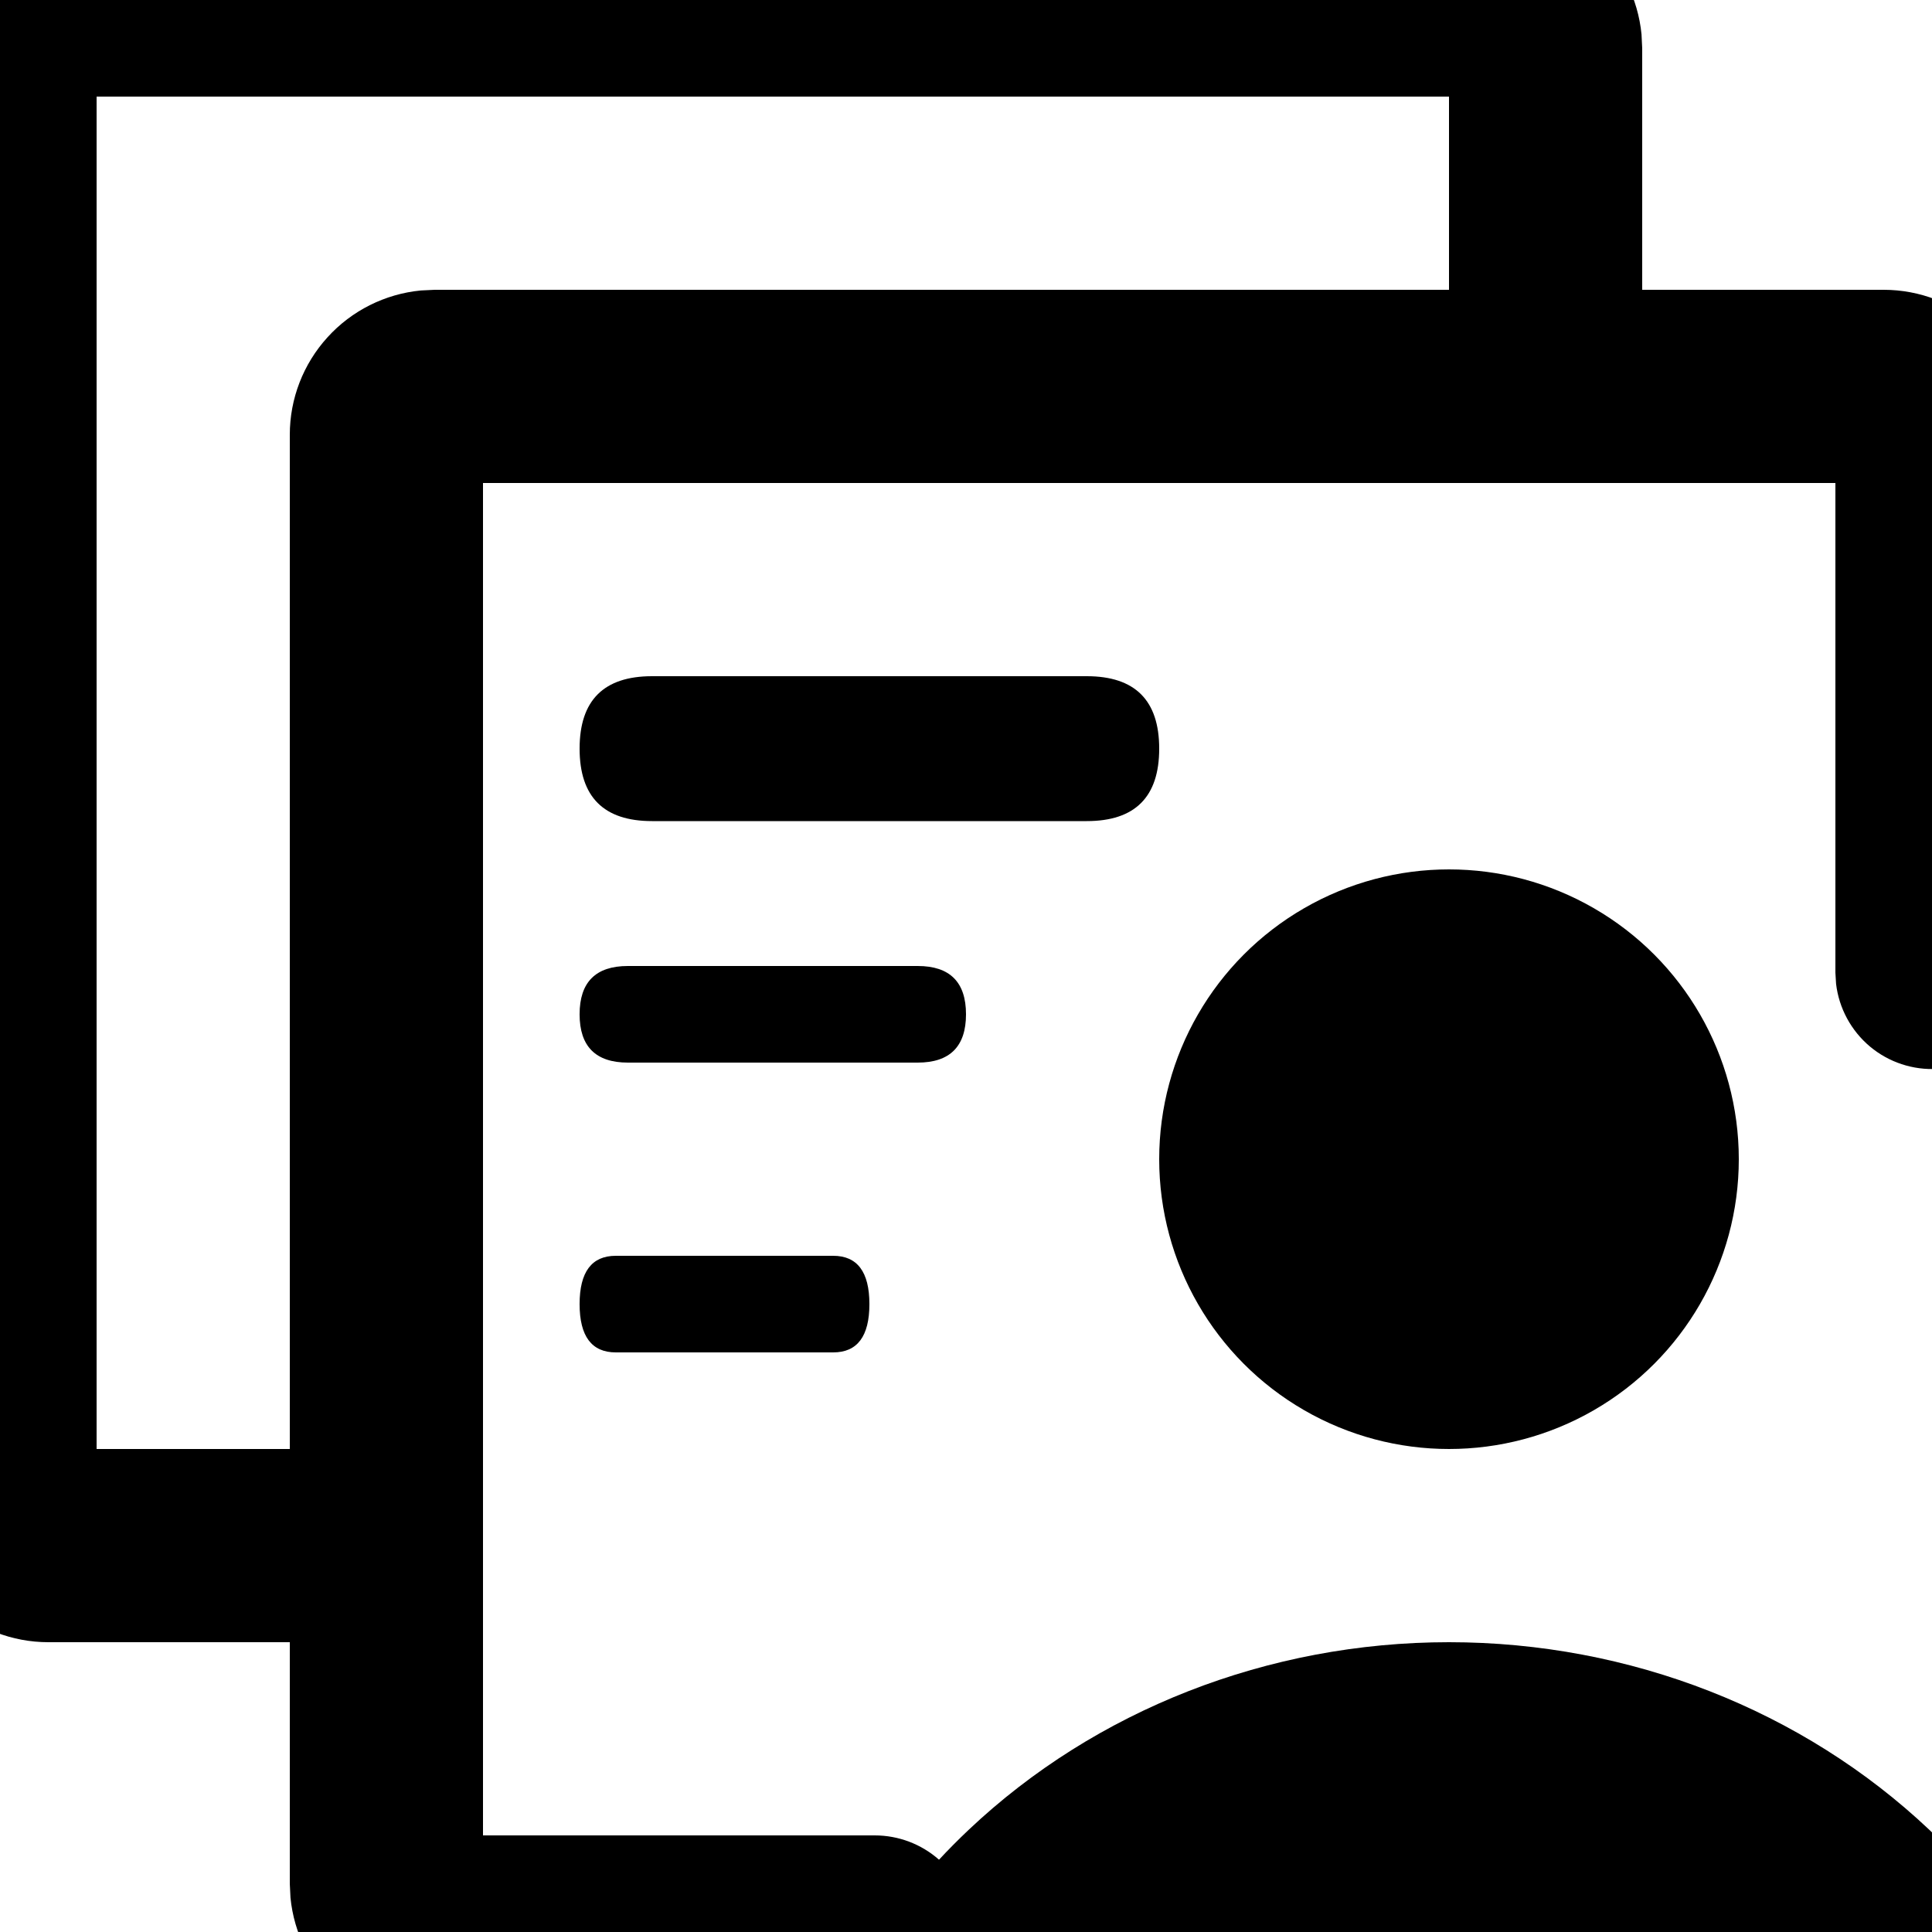 <svg width="50" height="50" viewBox="10 10 20 20" xmlns="http://www.w3.org/2000/svg">
<g clip-path="url(#clip0_929_2279)">
<path d="M29.5 13C29.873 13 30.232 13.139 30.508 13.39C30.784 13.64 30.957 13.985 30.993 14.356L31 14.5V20.069C31 20.324 30.902 20.569 30.727 20.754C30.552 20.939 30.312 21.05 30.058 21.065C29.804 21.08 29.553 20.997 29.358 20.834C29.163 20.67 29.037 20.438 29.007 20.185L29 20.069V15H15V29H19.056C19.301 29 19.538 29.09 19.721 29.252C19.904 29.415 20.021 29.64 20.05 29.883L20.056 30C20.056 30.245 19.966 30.481 19.803 30.664C19.64 30.847 19.416 30.964 19.173 30.993L19.056 31H14.5C14.127 31 13.768 30.861 13.492 30.61C13.216 30.36 13.043 30.015 13.007 29.644L13 29.5V14.5C13 14.127 13.139 13.768 13.39 13.492C13.64 13.216 13.985 13.043 14.356 13.007L14.5 13H29.5Z" />
<path d="M16.75 17H21.25C21.75 17 22 17.25 22 17.75C22 18.25 21.75 18.5 21.25 18.5H16.75C16.25 18.5 16 18.25 16 17.75C16 17.25 16.25 17 16.75 17Z" />
<path d="M16.5 20H19.5C19.833 20 20 20.167 20 20.5C20 20.833 19.833 21 19.5 21H16.5C16.167 21 16 20.833 16 20.5C16 20.167 16.167 20 16.5 20Z" />
<path d="M16.375 23H18.625C18.875 23 19 23.167 19 23.5C19 23.833 18.875 24 18.625 24H16.375C16.125 24 16 23.833 16 23.5C16 23.167 16.125 23 16.375 23Z" />
<path d="M25.5 9C25.873 9 26.232 9.139 26.508 9.39C26.784 9.64 26.957 9.985 26.993 10.356L27 10.5V13.758H25V11H11V25H13.82V27H10.5C10.127 27 9.768 26.861 9.492 26.61C9.216 26.36 9.043 26.015 9.007 25.644L9 25.5V10.5C9 10.127 9.139 9.768 9.39 9.492C9.64 9.216 9.985 9.043 10.356 9.007L10.5 9H25.5Z" />
<circle cx="25" cy="22" r="3" stroke-width="2"/>
<path d="M31.761 31.857C31.808 32.021 31.771 32.161 31.652 32.291C31.518 32.437 31.283 32.556 31 32.556H25L19 32.556C18.717 32.556 18.482 32.437 18.348 32.291C18.229 32.161 18.192 32.021 18.239 31.857C18.551 30.769 19.161 29.76 20.03 28.94C21.339 27.704 23.126 27 25 27C26.874 27 28.661 27.704 29.97 28.94C30.839 29.76 31.449 30.769 31.761 31.857Z" stroke-width="2"/>
</g>
</svg>
